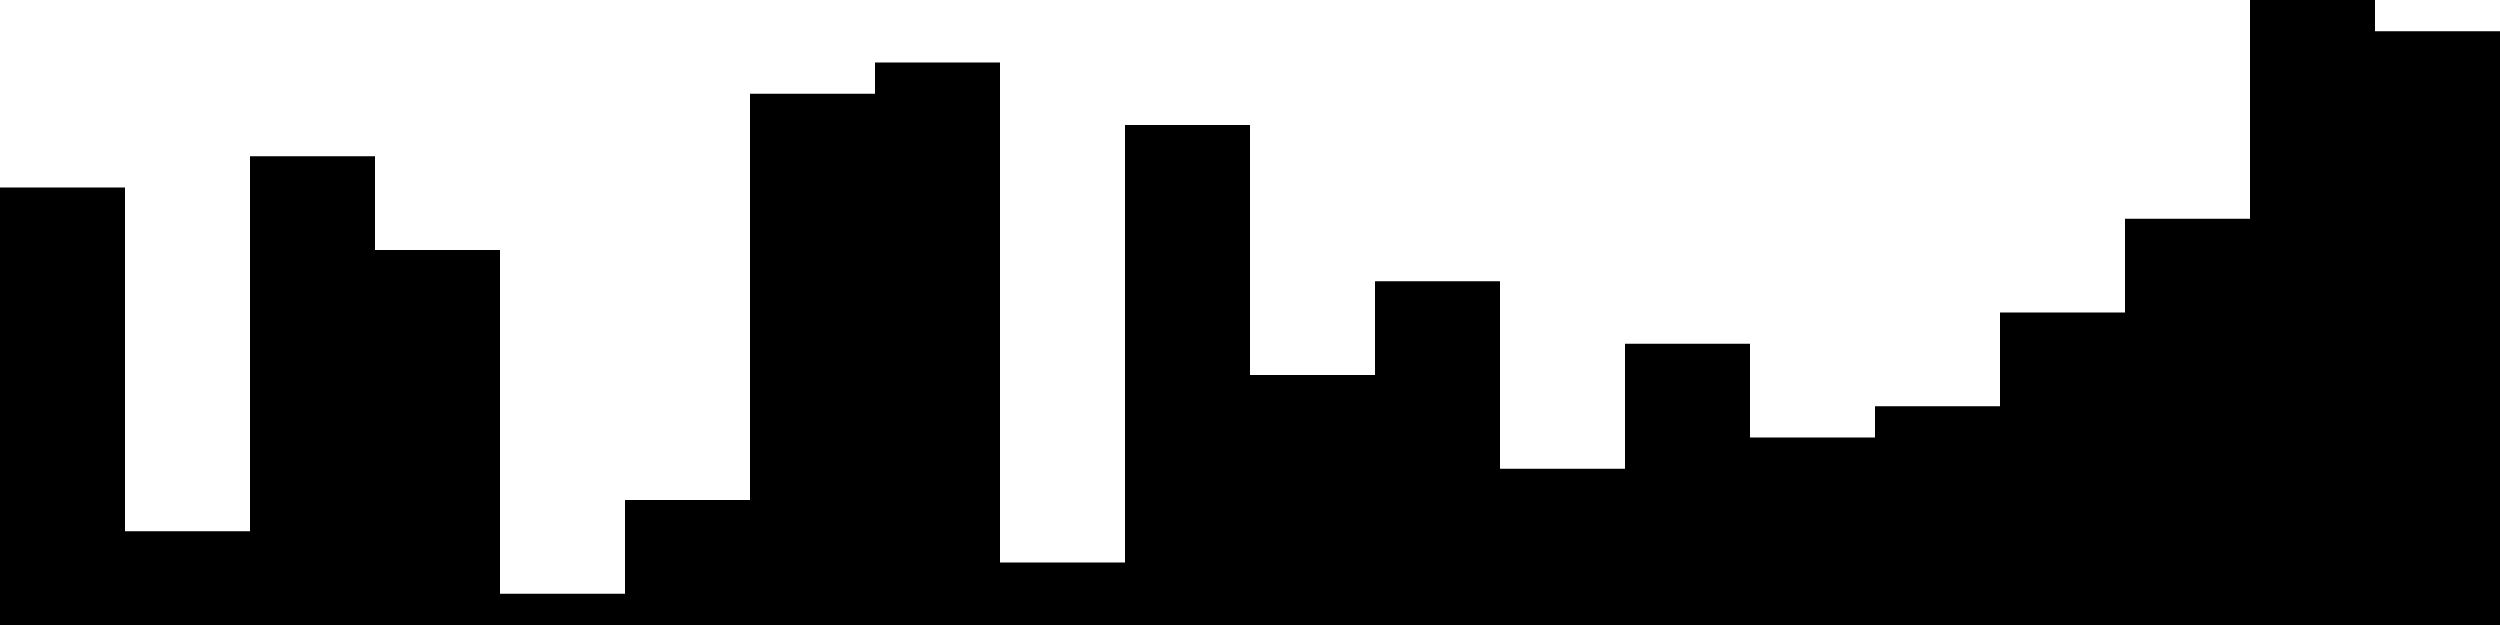 
<svg xmlns="http://www.w3.org/2000/svg" width="800" height="200">
<style>
rect {
    fill: black;
}
@media (prefers-color-scheme: dark) {
    rect {
        fill: white;
    }
}
</style>
<rect width="40" height="140" x="0" y="60" />
<rect width="40" height="30" x="40" y="170" />
<rect width="40" height="150" x="80" y="50" />
<rect width="40" height="120" x="120" y="80" />
<rect width="40" height="10" x="160" y="190" />
<rect width="40" height="40" x="200" y="160" />
<rect width="40" height="170" x="240" y="30" />
<rect width="40" height="180" x="280" y="20" />
<rect width="40" height="20" x="320" y="180" />
<rect width="40" height="160" x="360" y="40" />
<rect width="40" height="80" x="400" y="120" />
<rect width="40" height="110" x="440" y="90" />
<rect width="40" height="50" x="480" y="150" />
<rect width="40" height="90" x="520" y="110" />
<rect width="40" height="60" x="560" y="140" />
<rect width="40" height="70" x="600" y="130" />
<rect width="40" height="100" x="640" y="100" />
<rect width="40" height="130" x="680" y="70" />
<rect width="40" height="200" x="720" y="0" />
<rect width="40" height="190" x="760" y="10" />
</svg>
